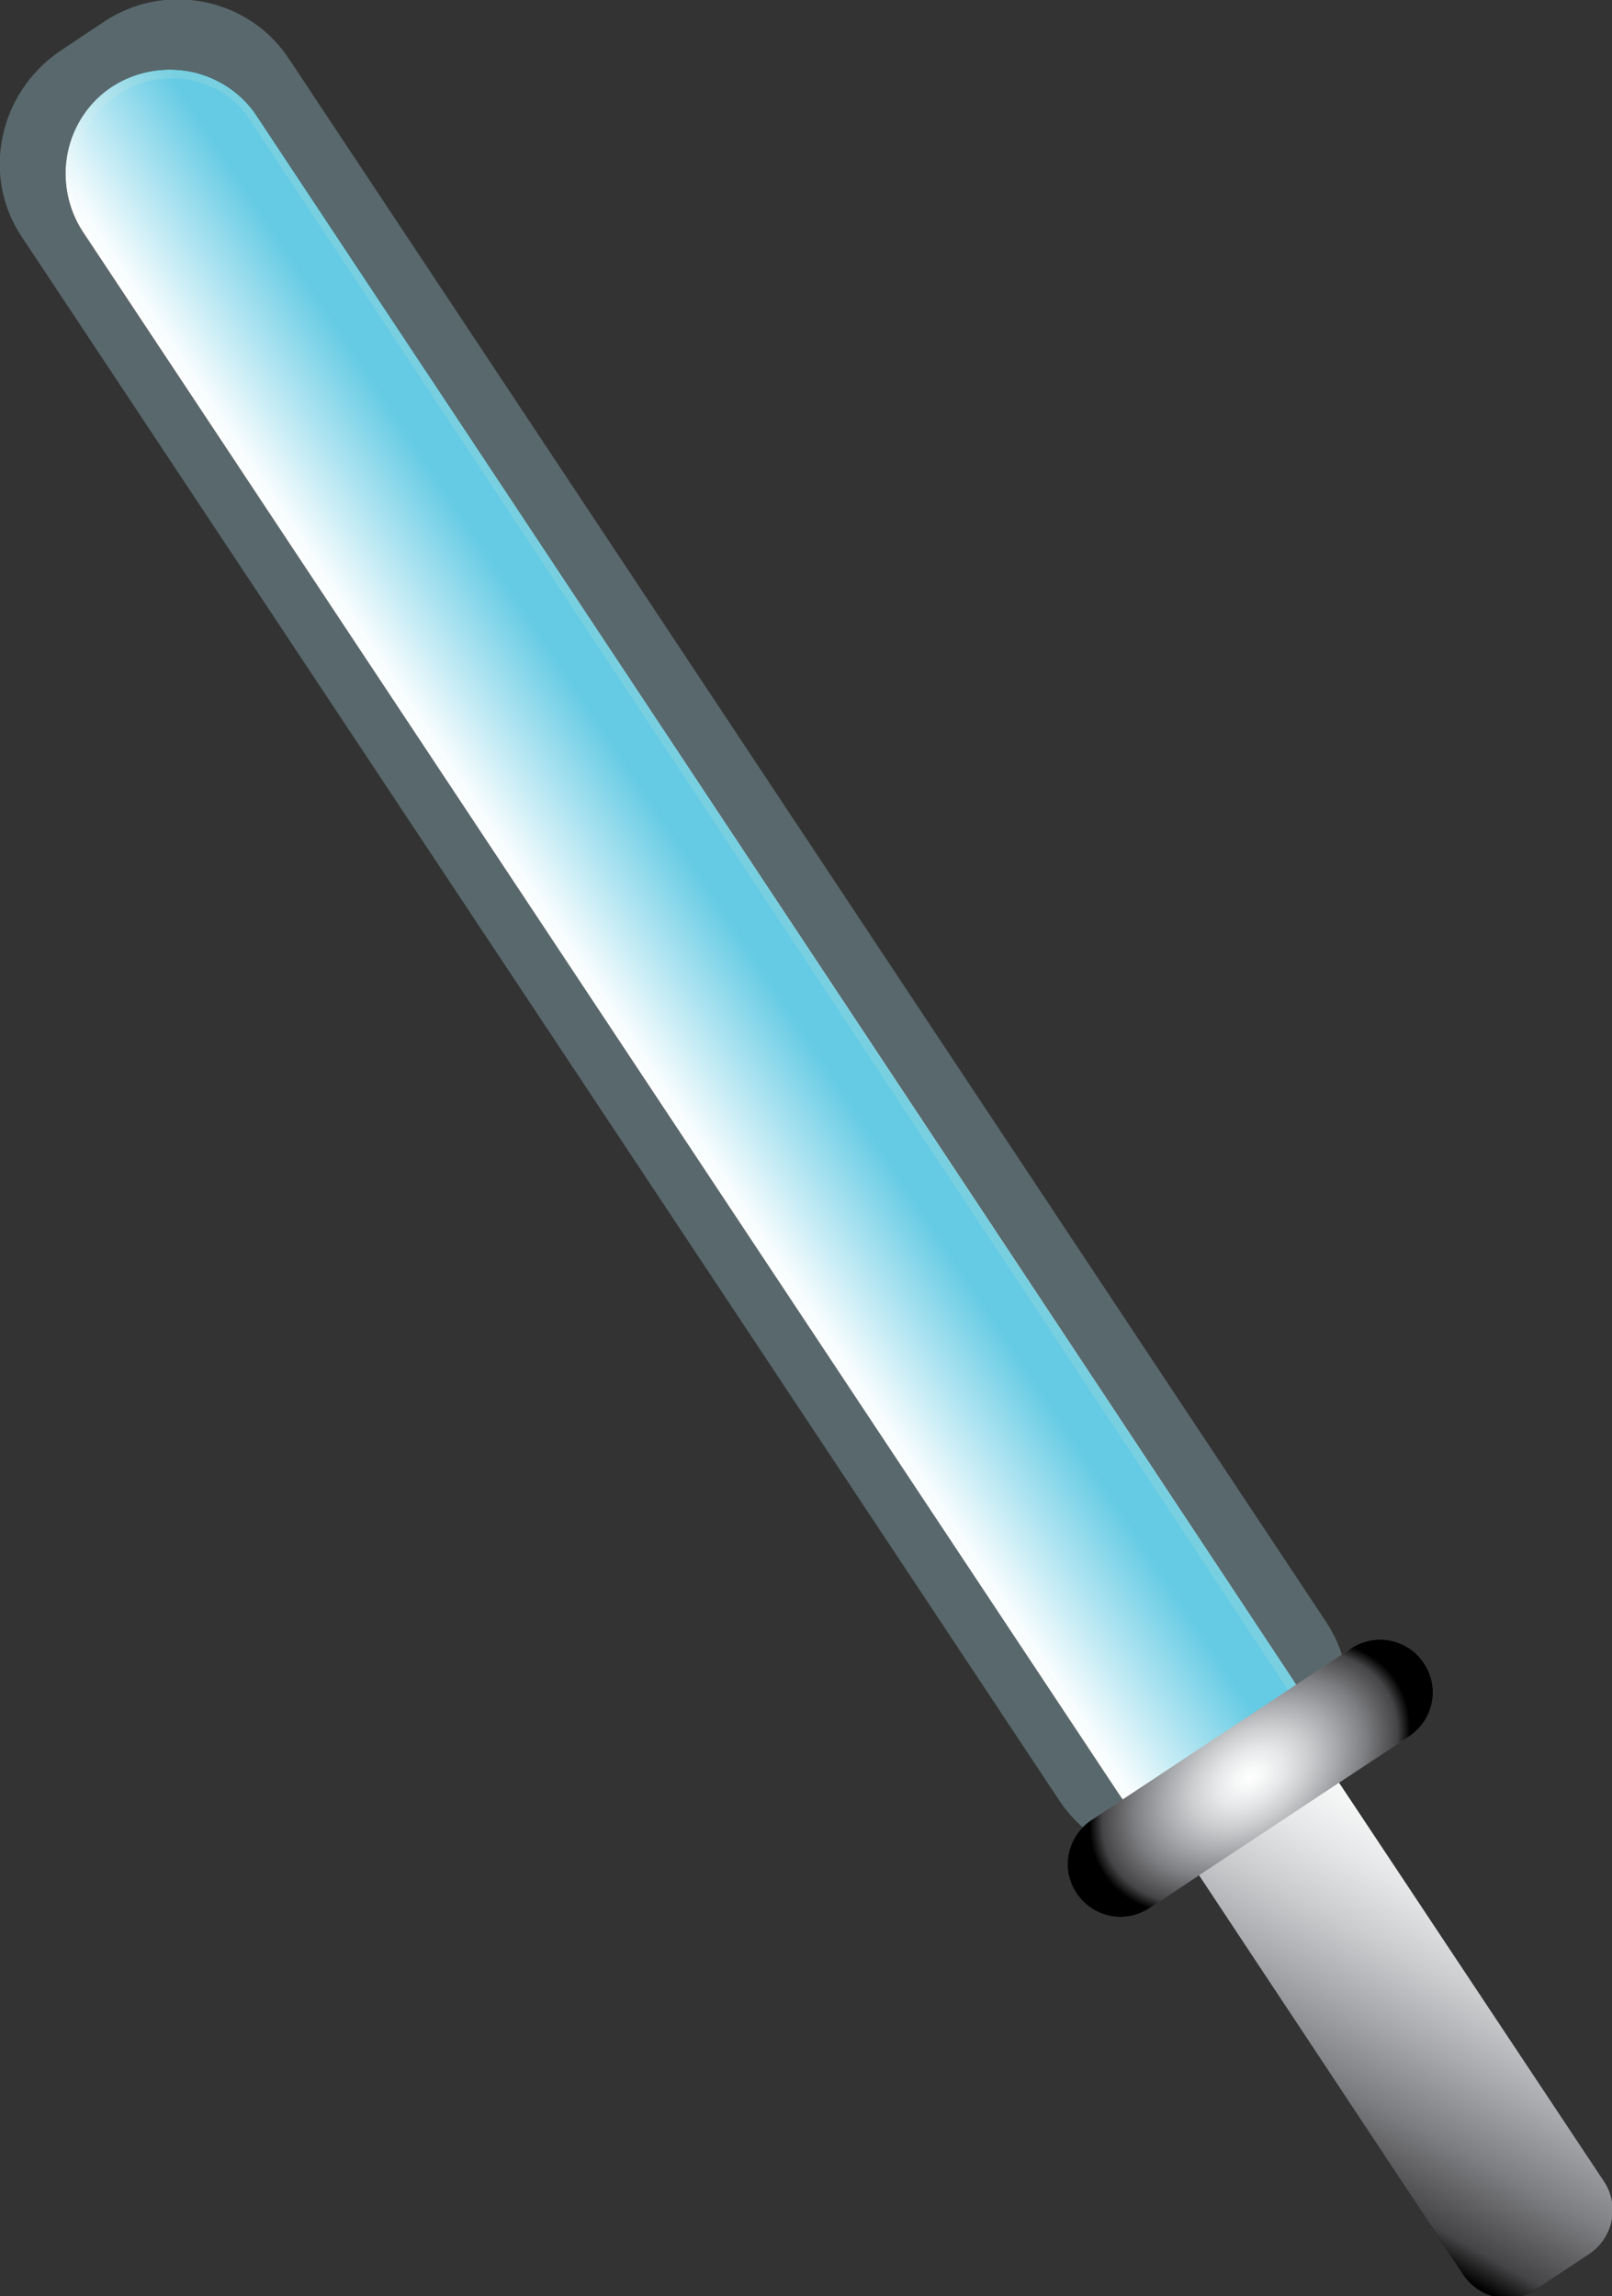 <?xml version="1.0" encoding="utf-8"?>
<!-- Generator: Adobe Illustrator 27.8.0, SVG Export Plug-In . SVG Version: 6.00 Build 0)  -->
<svg version="1.1" xmlns="http://www.w3.org/2000/svg" xmlns:xlink="http://www.w3.org/1999/xlink" x="0px" y="0px"
	 viewBox="0 0 119.2 169.8" style="enable-background:new 0 0 119.2 169.8;" xml:space="preserve">
<rect x="0" y="0" width="119.2" height="169.8" fill="#333333" stroke="none"/>
<style type="text/css">
	.st0{opacity:0.31;fill:#AFE0ED;}
	.st1{fill:url(#SVGID_1_);}
	.st2{fill:url(#SVGID_00000040543480339478694450000003316604688363021473_);}
	.st3{fill:url(#SVGID_00000070799903761651643920000014433455783916452008_);}
	.st4{fill:url(#SVGID_00000092415619070571420050000018394606583311307679_);}
	.st5{fill:url(#SVGID_00000159428054706148130260000008183247370393625277_);}
	.st6{fill:url(#SVGID_00000018940862713244858440000003550769053789078920_);}
	.st7{fill:url(#SVGID_00000106839027246603935080000014739410805142304154_);}
	.st8{fill:url(#SVGID_00000062905916009670304480000008973389816982610327_);}
</style>
<g id="Layer_1">
</g>
<g id="Layer_4">
	<path class="st0" d="M95.3,133.7l-3.3,2.2c-4.5,3-10.7,1.8-13.7-2.8L1.6,17.5C-1.4,13-0.1,6.9,4.4,3.8l3.3-2.2
		c4.5-3,10.7-1.8,13.7,2.8L98.1,120C101.1,124.6,99.8,130.7,95.3,133.7z"/>
</g>
<g id="Layer_2">
	<g>
		<g>
			<g>
				<radialGradient id="SVGID_1_" cx="62.031" cy="87.426" r="70.915" gradientUnits="userSpaceOnUse">
					<stop  offset="0" style="stop-color:#FFFFFF"/>
					<stop  offset="8.841499e-02" style="stop-color:#F6F7F7"/>
					<stop  offset="0.216" style="stop-color:#E6E7E8"/>
					<stop  offset="0.368" style="stop-color:#CCCDCF"/>
					<stop  offset="0.539" style="stop-color:#A7A9AC"/>
					<stop  offset="0.725" style="stop-color:#7D7E81"/>
					<stop  offset="0.921" style="stop-color:#454446"/>
					<stop  offset="1" style="stop-color:#000000"/>
				</radialGradient>
				<path class="st1" d="M93.3,134.5L93.3,134.5c3.4-2.3,4.3-6.8,2.1-10.2L18.8,8.7c-2.3-3.4-6.8-4.3-10.2-2.1l0,0
					c-3.4,2.3-4.3,6.8-2.1,10.2L83,132.4C85.3,135.8,89.9,136.8,93.3,134.5z"/>
				
					<radialGradient id="SVGID_00000176743979888177010030000000881221595042376113_" cx="62.031" cy="87.426" r="70.915" gradientUnits="userSpaceOnUse">
					<stop  offset="0" style="stop-color:#FFFFFF"/>
					<stop  offset="8.841499e-02" style="stop-color:#F6F7F7"/>
					<stop  offset="0.216" style="stop-color:#E6E7E8"/>
					<stop  offset="0.368" style="stop-color:#CCCDCF"/>
					<stop  offset="0.539" style="stop-color:#A7A9AC"/>
					<stop  offset="0.725" style="stop-color:#7D7E81"/>
					<stop  offset="0.921" style="stop-color:#454446"/>
					<stop  offset="1" style="stop-color:#000000"/>
				</radialGradient>
				<path style="fill:url(#SVGID_00000176743979888177010030000000881221595042376113_);" d="M89.2,136.1c-0.5,0-1-0.1-1.6-0.2
					c-2-0.4-3.8-1.6-4.9-3.3L6.1,17.1C5,15.4,4.6,13.3,5,11.3c0.4-2,1.6-3.8,3.3-4.9c1.7-1.1,3.8-1.5,5.8-1.1c2,0.4,3.8,1.6,4.9,3.3
					l76.6,115.6c2.4,3.6,1.4,8.4-2.2,10.8l0,0C92.2,135.7,90.7,136.1,89.2,136.1z M12.6,5.8c-1.4,0-2.7,0.4-3.9,1.2
					c-3.2,2.1-4.1,6.5-2,9.7l76.6,115.6c2.1,3.2,6.5,4.1,9.7,2l0,0c3.2-2.1,4.1-6.5,2-9.7L18.5,8.9c-1-1.6-2.6-2.6-4.5-3
					C13.5,5.8,13.1,5.8,12.6,5.8z"/>
			</g>
			
				<radialGradient id="SVGID_00000122680994958249086400000011220124406634181540_" cx="62.031" cy="87.426" r="70.915" gradientUnits="userSpaceOnUse">
				<stop  offset="0" style="stop-color:#FFFFFF"/>
				<stop  offset="8.841499e-02" style="stop-color:#F6F7F7"/>
				<stop  offset="0.216" style="stop-color:#E6E7E8"/>
				<stop  offset="0.368" style="stop-color:#CCCDCF"/>
				<stop  offset="0.539" style="stop-color:#A7A9AC"/>
				<stop  offset="0.725" style="stop-color:#7D7E81"/>
				<stop  offset="0.921" style="stop-color:#454446"/>
				<stop  offset="1" style="stop-color:#000000"/>
			</radialGradient>
			<path style="fill:url(#SVGID_00000122680994958249086400000011220124406634181540_);" d="M91.7,127.7l-3.9,2.6
				c-1.8,1.2-2.3,3.6-1.1,5.4l21.5,32.5c1.2,1.8,3.6,2.3,5.4,1.1l3.9-2.6c1.8-1.2,2.3-3.6,1.1-5.4L97,128.8
				C95.9,127,93.5,126.5,91.7,127.7z"/>
			
				<radialGradient id="SVGID_00000111884877792743236050000014712356906016496293_" cx="62.031" cy="87.426" r="70.915" gradientUnits="userSpaceOnUse">
				<stop  offset="0" style="stop-color:#FFFFFF"/>
				<stop  offset="8.841499e-02" style="stop-color:#F6F7F7"/>
				<stop  offset="0.216" style="stop-color:#E6E7E8"/>
				<stop  offset="0.368" style="stop-color:#CCCDCF"/>
				<stop  offset="0.539" style="stop-color:#A7A9AC"/>
				<stop  offset="0.725" style="stop-color:#7D7E81"/>
				<stop  offset="0.921" style="stop-color:#454446"/>
				<stop  offset="1" style="stop-color:#000000"/>
			</radialGradient>
			<path style="fill:url(#SVGID_00000111884877792743236050000014712356906016496293_);" d="M79.6,140L79.6,140
				c1.2,1.8,3.6,2.3,5.4,1.1l19.2-12.7c1.8-1.2,2.3-3.6,1.1-5.4l0,0c-1.2-1.8-3.6-2.3-5.4-1.1l-19.2,12.7
				C78.9,135.8,78.4,138.2,79.6,140z"/>
		</g>
	</g>
	<g>
		<g>
			<g>
				
					<linearGradient id="SVGID_00000139253386904206437430000017924821016183230629_" gradientUnits="userSpaceOnUse" x1="43.521" y1="70.579" x2="58.294" y2="70.579" gradientTransform="matrix(0.834 -0.552 0.552 0.834 -30.52 39.877)">
					<stop  offset="0" style="stop-color:#FFFFFF"/>
					<stop  offset="0.771" style="stop-color:#65CBE4"/>
				</linearGradient>
				<path style="fill:url(#SVGID_00000139253386904206437430000017924821016183230629_);" d="M93.3,134.5L93.3,134.5
					c3.4-2.3,4.3-6.8,2.1-10.2L18.8,8.7c-2.3-3.4-6.8-4.3-10.2-2.1l0,0c-3.4,2.3-4.3,6.8-2.1,10.2L83,132.4
					C85.3,135.8,89.9,136.8,93.3,134.5z"/>
				
					<linearGradient id="SVGID_00000042706039993620550280000002708666170479255177_" gradientUnits="userSpaceOnUse" x1="43.146" y1="70.579" x2="58.669" y2="70.579" gradientTransform="matrix(0.834 -0.552 0.552 0.834 -30.52 39.877)">
					<stop  offset="0" style="stop-color:#FFFFFF"/>
					<stop  offset="0.771" style="stop-color:#78CFE0"/>
				</linearGradient>
				<path style="fill:url(#SVGID_00000042706039993620550280000002708666170479255177_);" d="M89.2,136.1c-0.5,0-1-0.1-1.6-0.2
					c-2-0.4-3.8-1.6-4.9-3.3L6.1,17.1C5,15.4,4.6,13.3,5,11.3c0.4-2,1.6-3.8,3.3-4.9c1.7-1.1,3.8-1.5,5.8-1.1c2,0.4,3.8,1.6,4.9,3.3
					l76.6,115.6c2.4,3.6,1.4,8.4-2.2,10.8l0,0C92.2,135.7,90.7,136.1,89.2,136.1z M12.6,5.8c-1.4,0-2.7,0.4-3.9,1.2
					c-3.2,2.1-4.1,6.5-2,9.7l76.6,115.6c2.1,3.2,6.5,4.1,9.7,2l0,0c3.2-2.1,4.1-6.5,2-9.7L18.5,8.9c-1-1.6-2.6-2.6-4.5-3
					C13.5,5.8,13.1,5.8,12.6,5.8z"/>
			</g>
			
				<linearGradient id="SVGID_00000058584800967780867220000004572006040507191703_" gradientUnits="userSpaceOnUse" x1="92.199" y1="132.524" x2="113.013" y2="132.524" gradientTransform="matrix(-0.274 1.483 -1.459 -0.816 324.017 104.311)">
				<stop  offset="0" style="stop-color:#FFFFFF"/>
				<stop  offset="8.841499e-02" style="stop-color:#F6F7F7"/>
				<stop  offset="0.216" style="stop-color:#E6E7E8"/>
				<stop  offset="0.368" style="stop-color:#CCCDCF"/>
				<stop  offset="0.539" style="stop-color:#A7A9AC"/>
				<stop  offset="0.725" style="stop-color:#7D7E81"/>
				<stop  offset="0.921" style="stop-color:#454446"/>
				<stop  offset="1" style="stop-color:#000000"/>
			</linearGradient>
			<path style="fill:url(#SVGID_00000058584800967780867220000004572006040507191703_);" d="M91.7,127.7l-3.9,2.6
				c-1.8,1.2-2.3,3.6-1.1,5.4l21.5,32.5c1.2,1.8,3.6,2.3,5.4,1.1l3.9-2.6c1.8-1.2,2.3-3.6,1.1-5.4L97,128.8
				C95.9,127,93.5,126.5,91.7,127.7z"/>
			
				<radialGradient id="SVGID_00000005228331563370986950000007954423914376098224_" cx="90.869" cy="136.504" r="10.725" gradientTransform="matrix(0.957 0.15 -0.551 0.939 80.674 -10.378)" gradientUnits="userSpaceOnUse">
				<stop  offset="0" style="stop-color:#FFFFFF"/>
				<stop  offset="8.841499e-02" style="stop-color:#F6F7F7"/>
				<stop  offset="0.216" style="stop-color:#E6E7E8"/>
				<stop  offset="0.368" style="stop-color:#CCCDCF"/>
				<stop  offset="0.539" style="stop-color:#A7A9AC"/>
				<stop  offset="0.725" style="stop-color:#7D7E81"/>
				<stop  offset="0.921" style="stop-color:#454446"/>
				<stop  offset="1" style="stop-color:#000000"/>
			</radialGradient>
			<path style="fill:url(#SVGID_00000005228331563370986950000007954423914376098224_);" d="M79.6,140L79.6,140
				c1.2,1.8,3.6,2.3,5.4,1.1l19.2-12.7c1.8-1.2,2.3-3.6,1.1-5.4l0,0c-1.2-1.8-3.6-2.3-5.4-1.1l-19.2,12.7
				C78.9,135.8,78.4,138.2,79.6,140z"/>
		</g>
	</g>
</g>
</svg>
